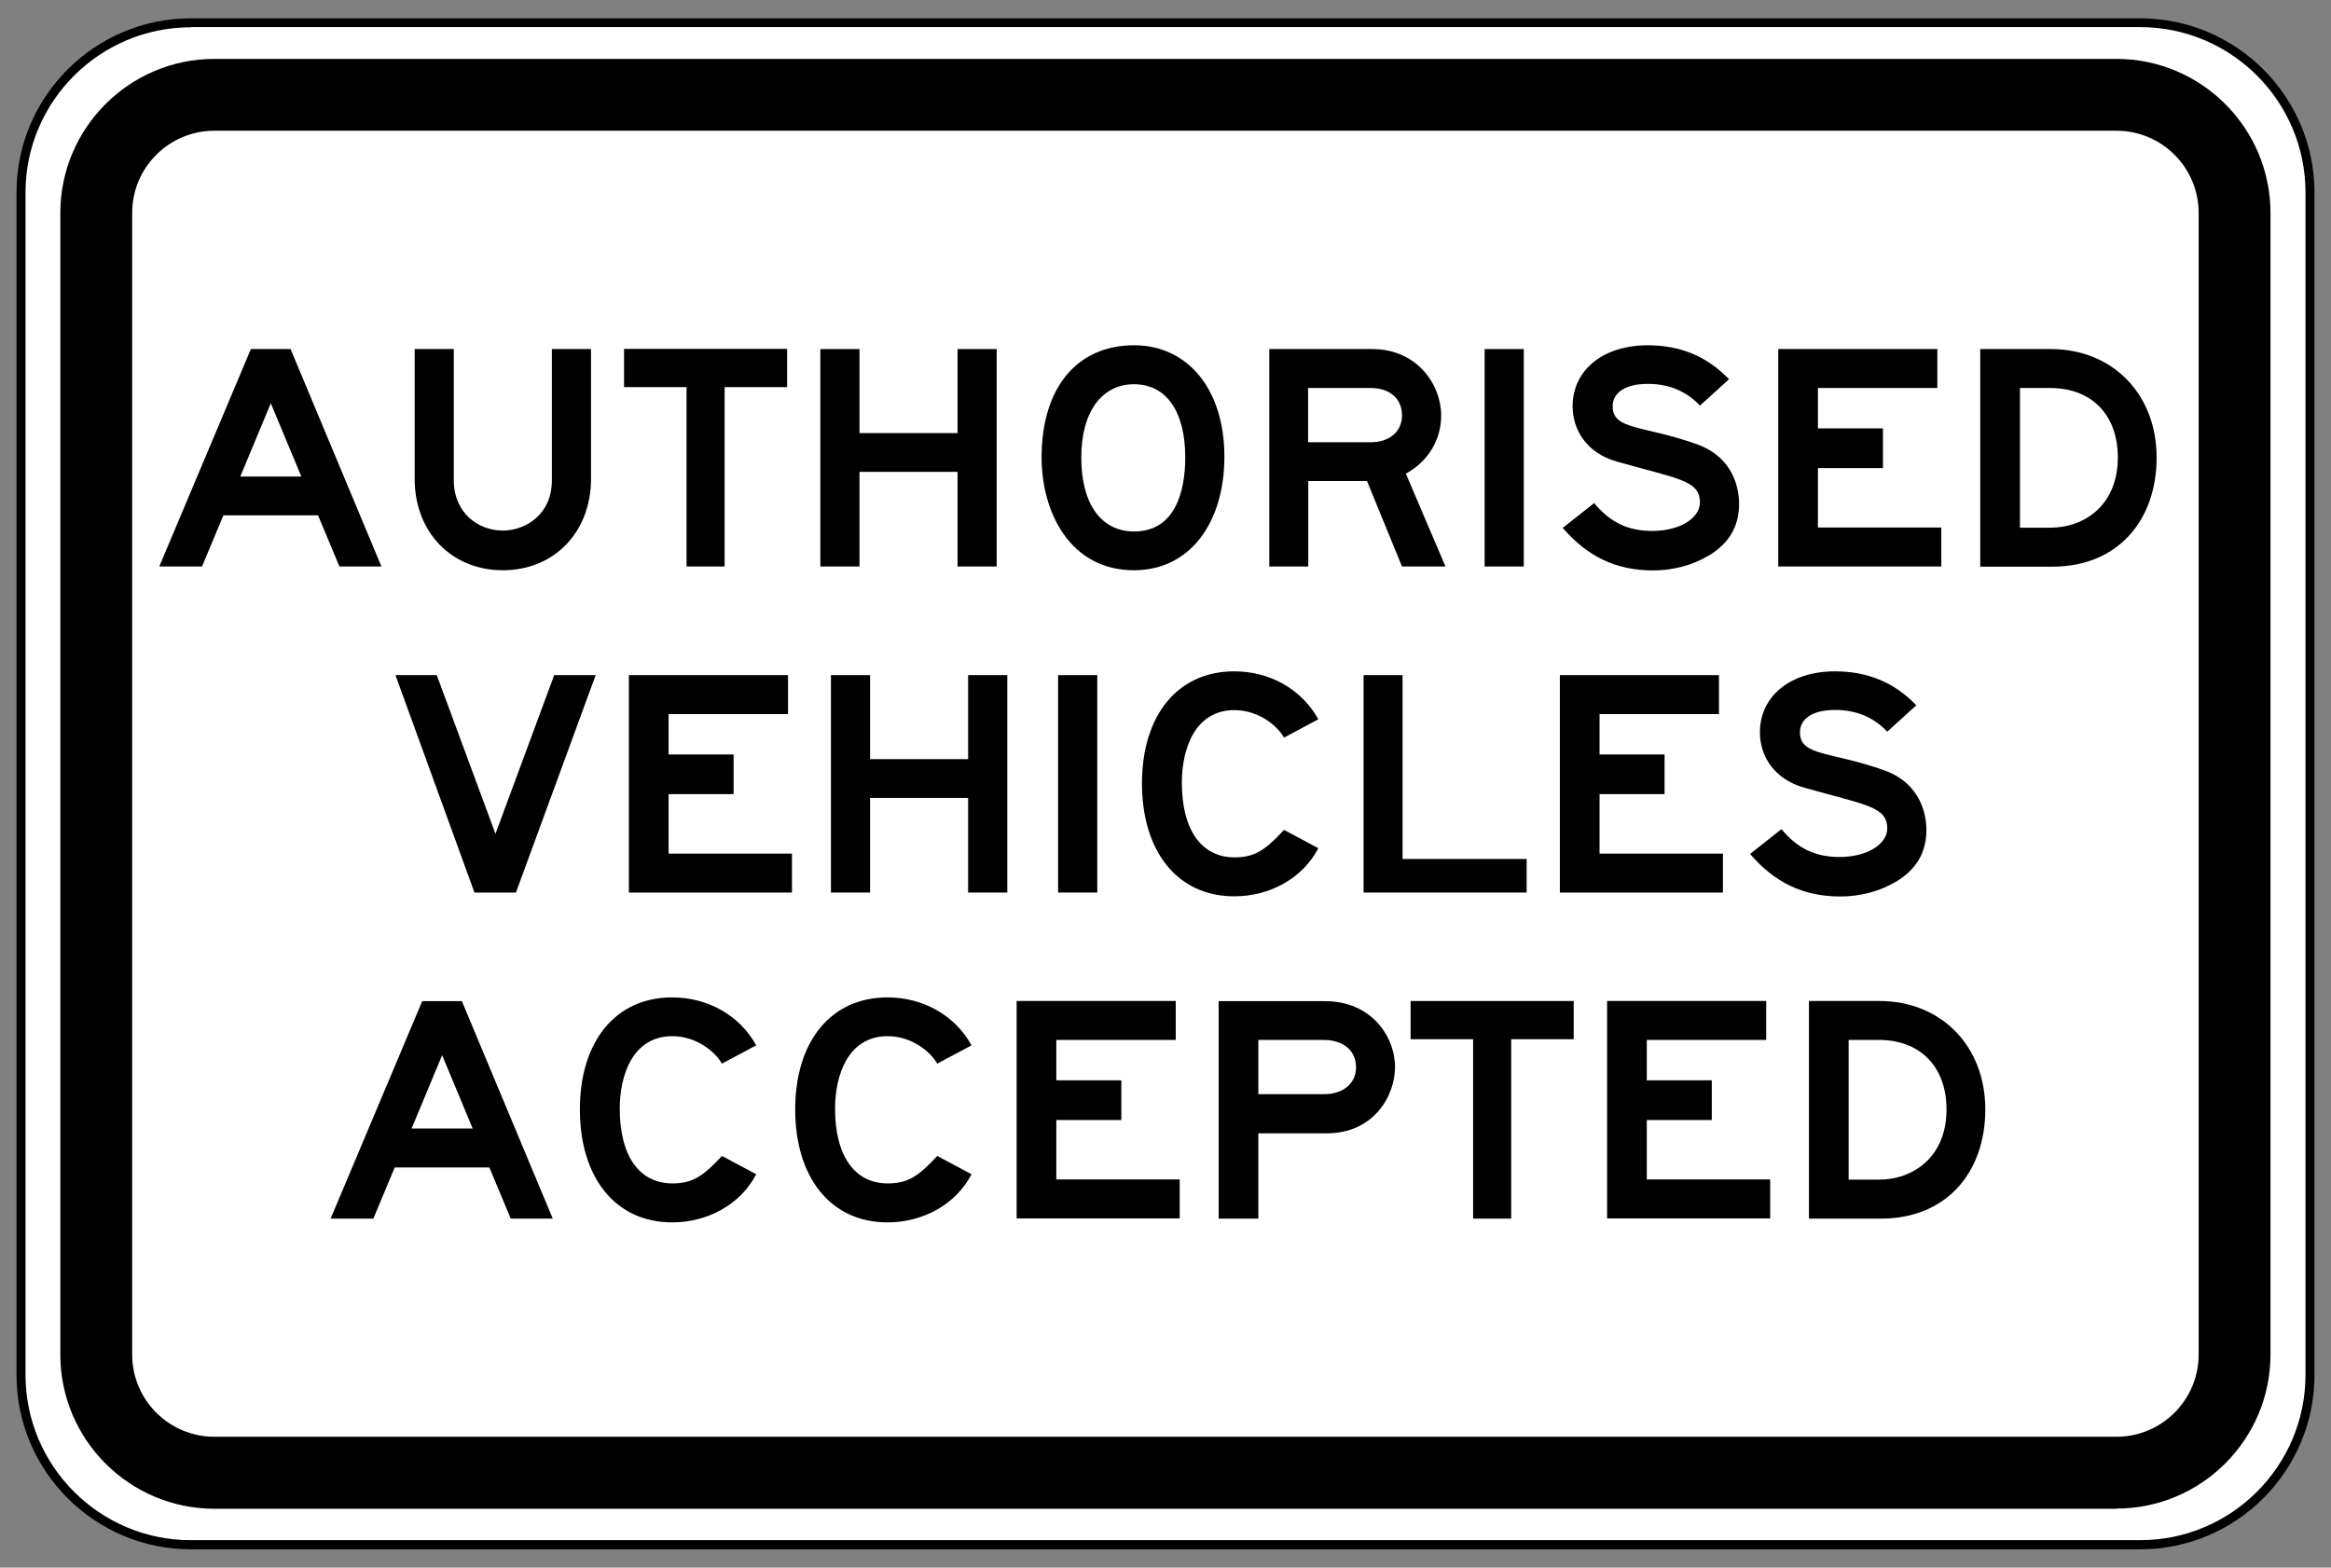 <?xml version="1.0" encoding="UTF-8"?>
<svg id="uuid-c5f0daff-13fc-4ea7-81d6-1412886e2a63" xmlns="http://www.w3.org/2000/svg" width="129.8" height="87.31" version="1.1" viewBox="0 0 129.8 87.31">
  <rect x="0" y="0" width="129.8" height="87.31" fill="#808080" stroke="none"/>
  <!-- Generator: Adobe Illustrator 29.4.0, SVG Export Plug-In . SVG Version: 2.1.0 Build 152)  -->
  <defs>
    <style>
      .st0 {
        fill: #fff;
        stroke: #fff;
        stroke-miterlimit: 10;
        stroke-width: .5px;
      }
    </style>
  </defs>
  <path class="st0" d="M128.37,10.73v65.85c0,5.07-4.13,9.2-9.21,9.2H10.63c-5.08,0-9.21-4.13-9.21-9.2V10.73C1.42,5.65,5.55,1.52,10.63,1.52h108.53c5.08,0,9.21,4.13,9.21,9.21Z"/>
  <path d="M119.17,86.29H10.63c-5.35,0-9.71-4.35-9.71-9.71V10.72C.92,5.37,5.28,1.02,10.63,1.02h108.54c5.35,0,9.71,4.35,9.71,9.71v65.85c0,5.35-4.35,9.71-9.71,9.71h0ZM10.63,1.52C5.55,1.52,1.42,5.65,1.42,10.72v65.85c0,5.08,4.13,9.21,9.21,9.21h108.54c5.08,0,9.21-4.13,9.21-9.21V10.72c0-5.08-4.13-9.21-9.21-9.21H10.63Z"/>
  <path d="M117.86,84.03H11.94c-4.73,0-8.58-3.85-8.58-8.58V11.86C3.36,7.13,7.21,3.28,11.94,3.28h105.91c4.73,0,8.58,3.85,8.58,8.58v63.58c0,4.73-3.85,8.58-8.58,8.58h0ZM11.94,7.28c-2.53,0-4.58,2.05-4.58,4.58v63.58c0,2.53,2.05,4.58,4.58,4.58h105.91c2.53,0,4.58-2.05,4.58-4.58V11.86c0-2.53-2.05-4.58-4.58-4.58,0,0-105.91,0-105.91,0Z"/>
  <g>
    <path d="M17.71,28.7h-5.27l-1.19,2.85h-2.38l5.1-12.11h2.21l5.06,12.11h-2.34l-1.19-2.85ZM13.38,26.54h3.4l-1.7-4.08-1.7,4.08Z"/>
    <path d="M27.99,29.55c1.27,0,2.74-.89,2.74-2.79v-7.32h2.18v7.22c0,2.98-2.05,5.1-4.91,5.1s-4.91-2.12-4.91-5.1v-7.22h2.18v7.31c0,1.82,1.36,2.8,2.73,2.8Z"/>
    <path d="M40.35,31.55h-2.12v-9.99h-3.48v-2.13h9.08v2.13h-3.48v9.99Z"/>
    <path d="M53.32,26.28h-5.46v5.27h-2.18v-12.11h2.18v4.68h5.46v-4.68h2.18v12.11h-2.18v-5.27Z"/>
    <path d="M58,25.48c0-3.87,1.96-6.25,5.15-6.25,3.02,0,5.03,2.49,5.03,6.2s-1.94,6.33-5.03,6.33c-3.58,0-5.15-3.25-5.15-6.29ZM60.21,25.48c0,2.59,1.11,4.12,2.94,4.12,2.3,0,2.85-2.25,2.85-4.12,0-2.57-1.06-4.08-2.85-4.08s-2.94,1.53-2.94,4.08Z"/>
    <path d="M78.28,26.37l2.21,5.18h-2.42l-1.95-4.76h-3.27v4.76h-2.17v-12.11h5.73c2.5,0,3.84,1.98,3.84,3.7,0,1.36-.72,2.55-1.95,3.23ZM72.84,21.61v3.02h3.49c1.06,0,1.74-.61,1.74-1.49,0-.94-.68-1.53-1.74-1.53h-3.49Z"/>
    <path d="M82.67,19.44h2.18v12.11h-2.18v-12.11Z"/>
    <path d="M95.13,30.95c-.85.52-1.96.82-3.07.82-2.09,0-3.67-.78-5.04-2.37l1.75-1.38c.9,1.08,1.88,1.55,3.24,1.55,1.54,0,2.65-.72,2.65-1.59,0-1.23-1.23-1.31-4.62-2.27-1.7-.48-2.47-1.78-2.47-3.08,0-2.03,1.71-3.4,4.18-3.4,1.79,0,3.29.6,4.53,1.89l-1.62,1.47c-.77-.82-1.75-1.21-2.9-1.21-1.33,0-1.96.54-1.96,1.24,0,1.34,1.65,1.05,4.66,2.11,2.13.75,2.38,2.57,2.38,3.34,0,1.25-.56,2.2-1.71,2.89Z"/>
    <path d="M99.01,19.44h8.87v2.17h-6.65v2.25h3.62v2.21h-3.62v3.31h6.87v2.17h-9.08v-12.11Z"/>
    <path d="M110.27,19.44h3.91c3.49,0,5.91,2.54,5.91,6.04s-2.16,6.08-5.8,6.08h-4.02v-12.11ZM112.48,21.61v7.78h1.68c1.94,0,3.77-1.28,3.77-3.91,0-2.44-1.53-3.87-3.75-3.87h-1.7Z"/>
    <path d="M26.42,49.71l-4.4-12.11h2.3l3.27,8.84,3.27-8.84h2.31l-4.44,12.11h-2.31Z"/>
    <path d="M35.01,37.6h8.87v2.17h-6.65v2.25h3.62v2.21h-3.62v3.31h6.87v2.17h-9.08v-12.11Z"/>
    <path d="M53.91,44.44h-5.46v5.27h-2.18v-12.11h2.18v4.68h5.46v-4.68h2.18v12.11h-2.18v-5.27Z"/>
    <path d="M58.92,37.6h2.18v12.11h-2.18v-12.11Z"/>
    <path d="M65.81,43.59c0,2.64,1.1,4.16,2.93,4.16,1.11,0,1.7-.38,2.76-1.53l1.91,1.02c-.89,1.7-2.72,2.68-4.68,2.68-3.19,0-5.14-2.53-5.14-6.29s1.96-6.24,5.14-6.24c1.95,0,3.74.97,4.68,2.67l-1.91,1.02c-.42-.73-1.48-1.53-2.76-1.53-2.21,0-2.93,2.17-2.93,4.04Z"/>
    <path d="M75.92,37.6h2.18v10.24h6.91v1.87h-9.08v-12.11Z"/>
    <path d="M86.85,37.6h8.87v2.17h-6.65v2.25h3.62v2.21h-3.62v3.31h6.87v2.17h-9.08v-12.11Z"/>
    <path d="M105.56,49.11c-.85.52-1.96.82-3.07.82-2.09,0-3.67-.78-5.04-2.37l1.75-1.38c.9,1.08,1.88,1.55,3.24,1.55,1.54,0,2.65-.72,2.65-1.59,0-1.23-1.23-1.31-4.62-2.27-1.7-.48-2.47-1.78-2.47-3.08,0-2.03,1.71-3.4,4.18-3.4,1.79,0,3.29.6,4.53,1.89l-1.62,1.47c-.77-.82-1.75-1.21-2.9-1.21-1.33,0-1.96.54-1.96,1.24,0,1.34,1.65,1.05,4.66,2.11,2.13.75,2.38,2.57,2.38,3.34,0,1.25-.56,2.2-1.71,2.89Z"/>
    <path d="M27.25,65.02h-5.27l-1.19,2.85h-2.38l5.1-12.11h2.21l5.06,12.11h-2.34l-1.19-2.85ZM22.92,62.85h3.4l-1.7-4.08-1.7,4.08Z"/>
    <path d="M34.51,61.75c0,2.64,1.1,4.16,2.93,4.16,1.11,0,1.7-.38,2.76-1.53l1.91,1.02c-.89,1.7-2.72,2.68-4.68,2.68-3.19,0-5.14-2.53-5.14-6.29s1.96-6.24,5.14-6.24c1.95,0,3.74.97,4.68,2.67l-1.91,1.02c-.42-.73-1.48-1.53-2.76-1.53-2.21,0-2.93,2.17-2.93,4.04Z"/>
    <path d="M46.5,61.75c0,2.64,1.1,4.16,2.93,4.16,1.11,0,1.7-.38,2.76-1.53l1.91,1.02c-.89,1.7-2.72,2.68-4.68,2.68-3.19,0-5.14-2.53-5.14-6.29s1.96-6.24,5.14-6.24c1.95,0,3.74.97,4.68,2.67l-1.91,1.02c-.42-.73-1.48-1.53-2.76-1.53-2.21,0-2.93,2.17-2.93,4.04Z"/>
    <path d="M56.6,55.75h8.87v2.17h-6.65v2.25h3.62v2.21h-3.62v3.31h6.87v2.17h-9.08v-12.11Z"/>
    <path d="M70.07,63.11v4.76h-2.21v-12.11h5.93c2.55,0,3.89,1.94,3.89,3.68,0,1.61-1.2,3.68-3.8,3.68h-3.81ZM70.07,57.92v3.02h3.66c1.06,0,1.78-.6,1.78-1.49,0-.94-.71-1.53-1.79-1.53h-3.66Z"/>
    <path d="M84.15,67.87h-2.12v-9.99h-3.48v-2.13h9.08v2.13h-3.48v9.99Z"/>
    <path d="M89.48,55.75h8.87v2.17h-6.65v2.25h3.62v2.21h-3.62v3.31h6.87v2.17h-9.08v-12.11Z"/>
    <path d="M100.73,55.75h3.91c3.49,0,5.91,2.54,5.91,6.04s-2.16,6.08-5.8,6.08h-4.02v-12.11ZM102.94,57.92v7.78h1.68c1.94,0,3.77-1.28,3.77-3.91,0-2.44-1.53-3.87-3.75-3.87h-1.7Z"/>
  </g>
</svg>